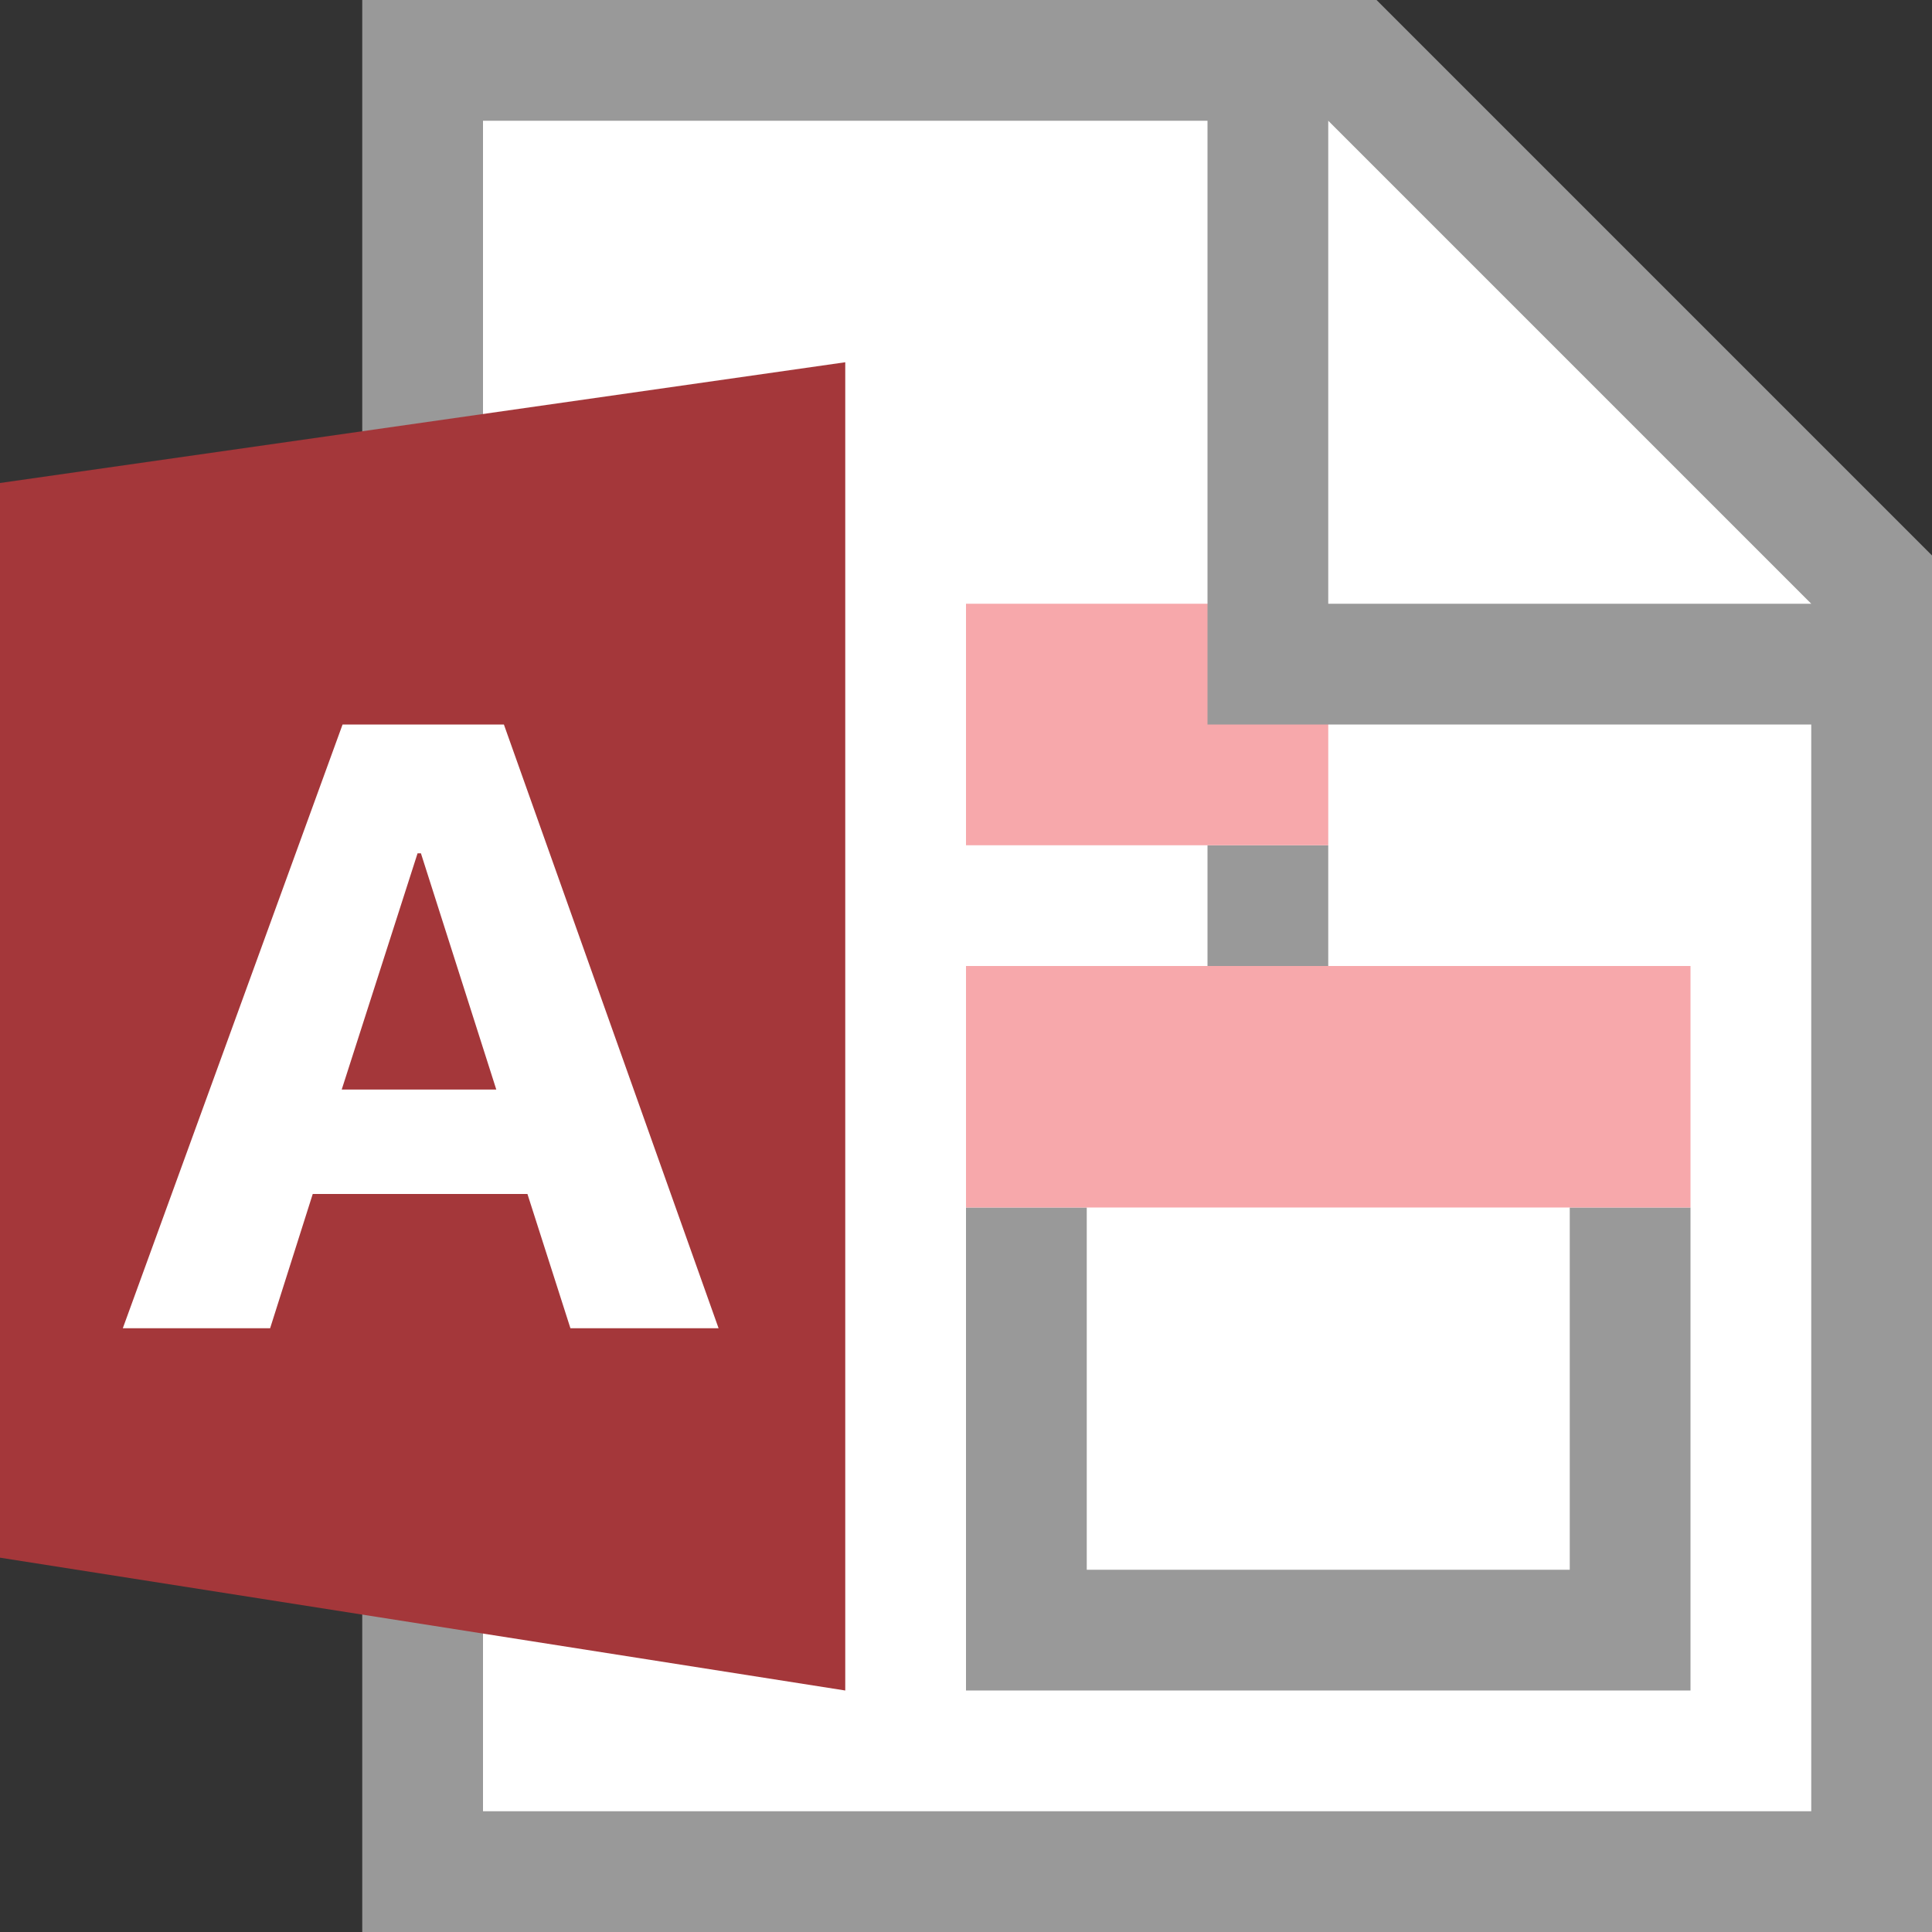 <svg xmlns="http://www.w3.org/2000/svg" width="16" height="16" viewBox="0 0 16 16"><rect x="0" y="0" width="16" height="16" fill="#333333" stroke="none"/><rect width="16" height="16" fill="none"/><polygon points="11.193 0.5 3.457 0.5 3.467 4.01 0.5 4.434 0.5 12.473 3.492 12.943 3.499 15.5 15.5 15.5 15.5 4.807 11.193 0.5" fill="#fff"/><polygon points="13 10 13 13 9 13 9 10 8 10 8 14 14 14 14 10 13 10" fill="#999"/><rect x="10" y="7" width="1" height="1" fill="#999"/><rect x="8" y="8" width="6" height="2" fill="#f7a8ab"/><rect x="8" y="5" width="3" height="2" fill="#f7a8ab"/><path d="M11.4,0H3V4.571l1-.143V1h6V6h5v9H4V12.529l-1-.157V16H16V4.6ZM11,5V1l4,4Z" fill="#999"/><path d="M0,12.9V4L7,3V14Z" fill="#a4373a" fill-rule="evenodd"/><path d="M4.173,6H2.837l-1.82,5h1.22L2.59,9.888H4.368L4.724,11H5.951ZM2.83,9.023l.628-1.956h.028L4.11,9.023Z" fill="#fff" fill-rule="evenodd"/></svg>